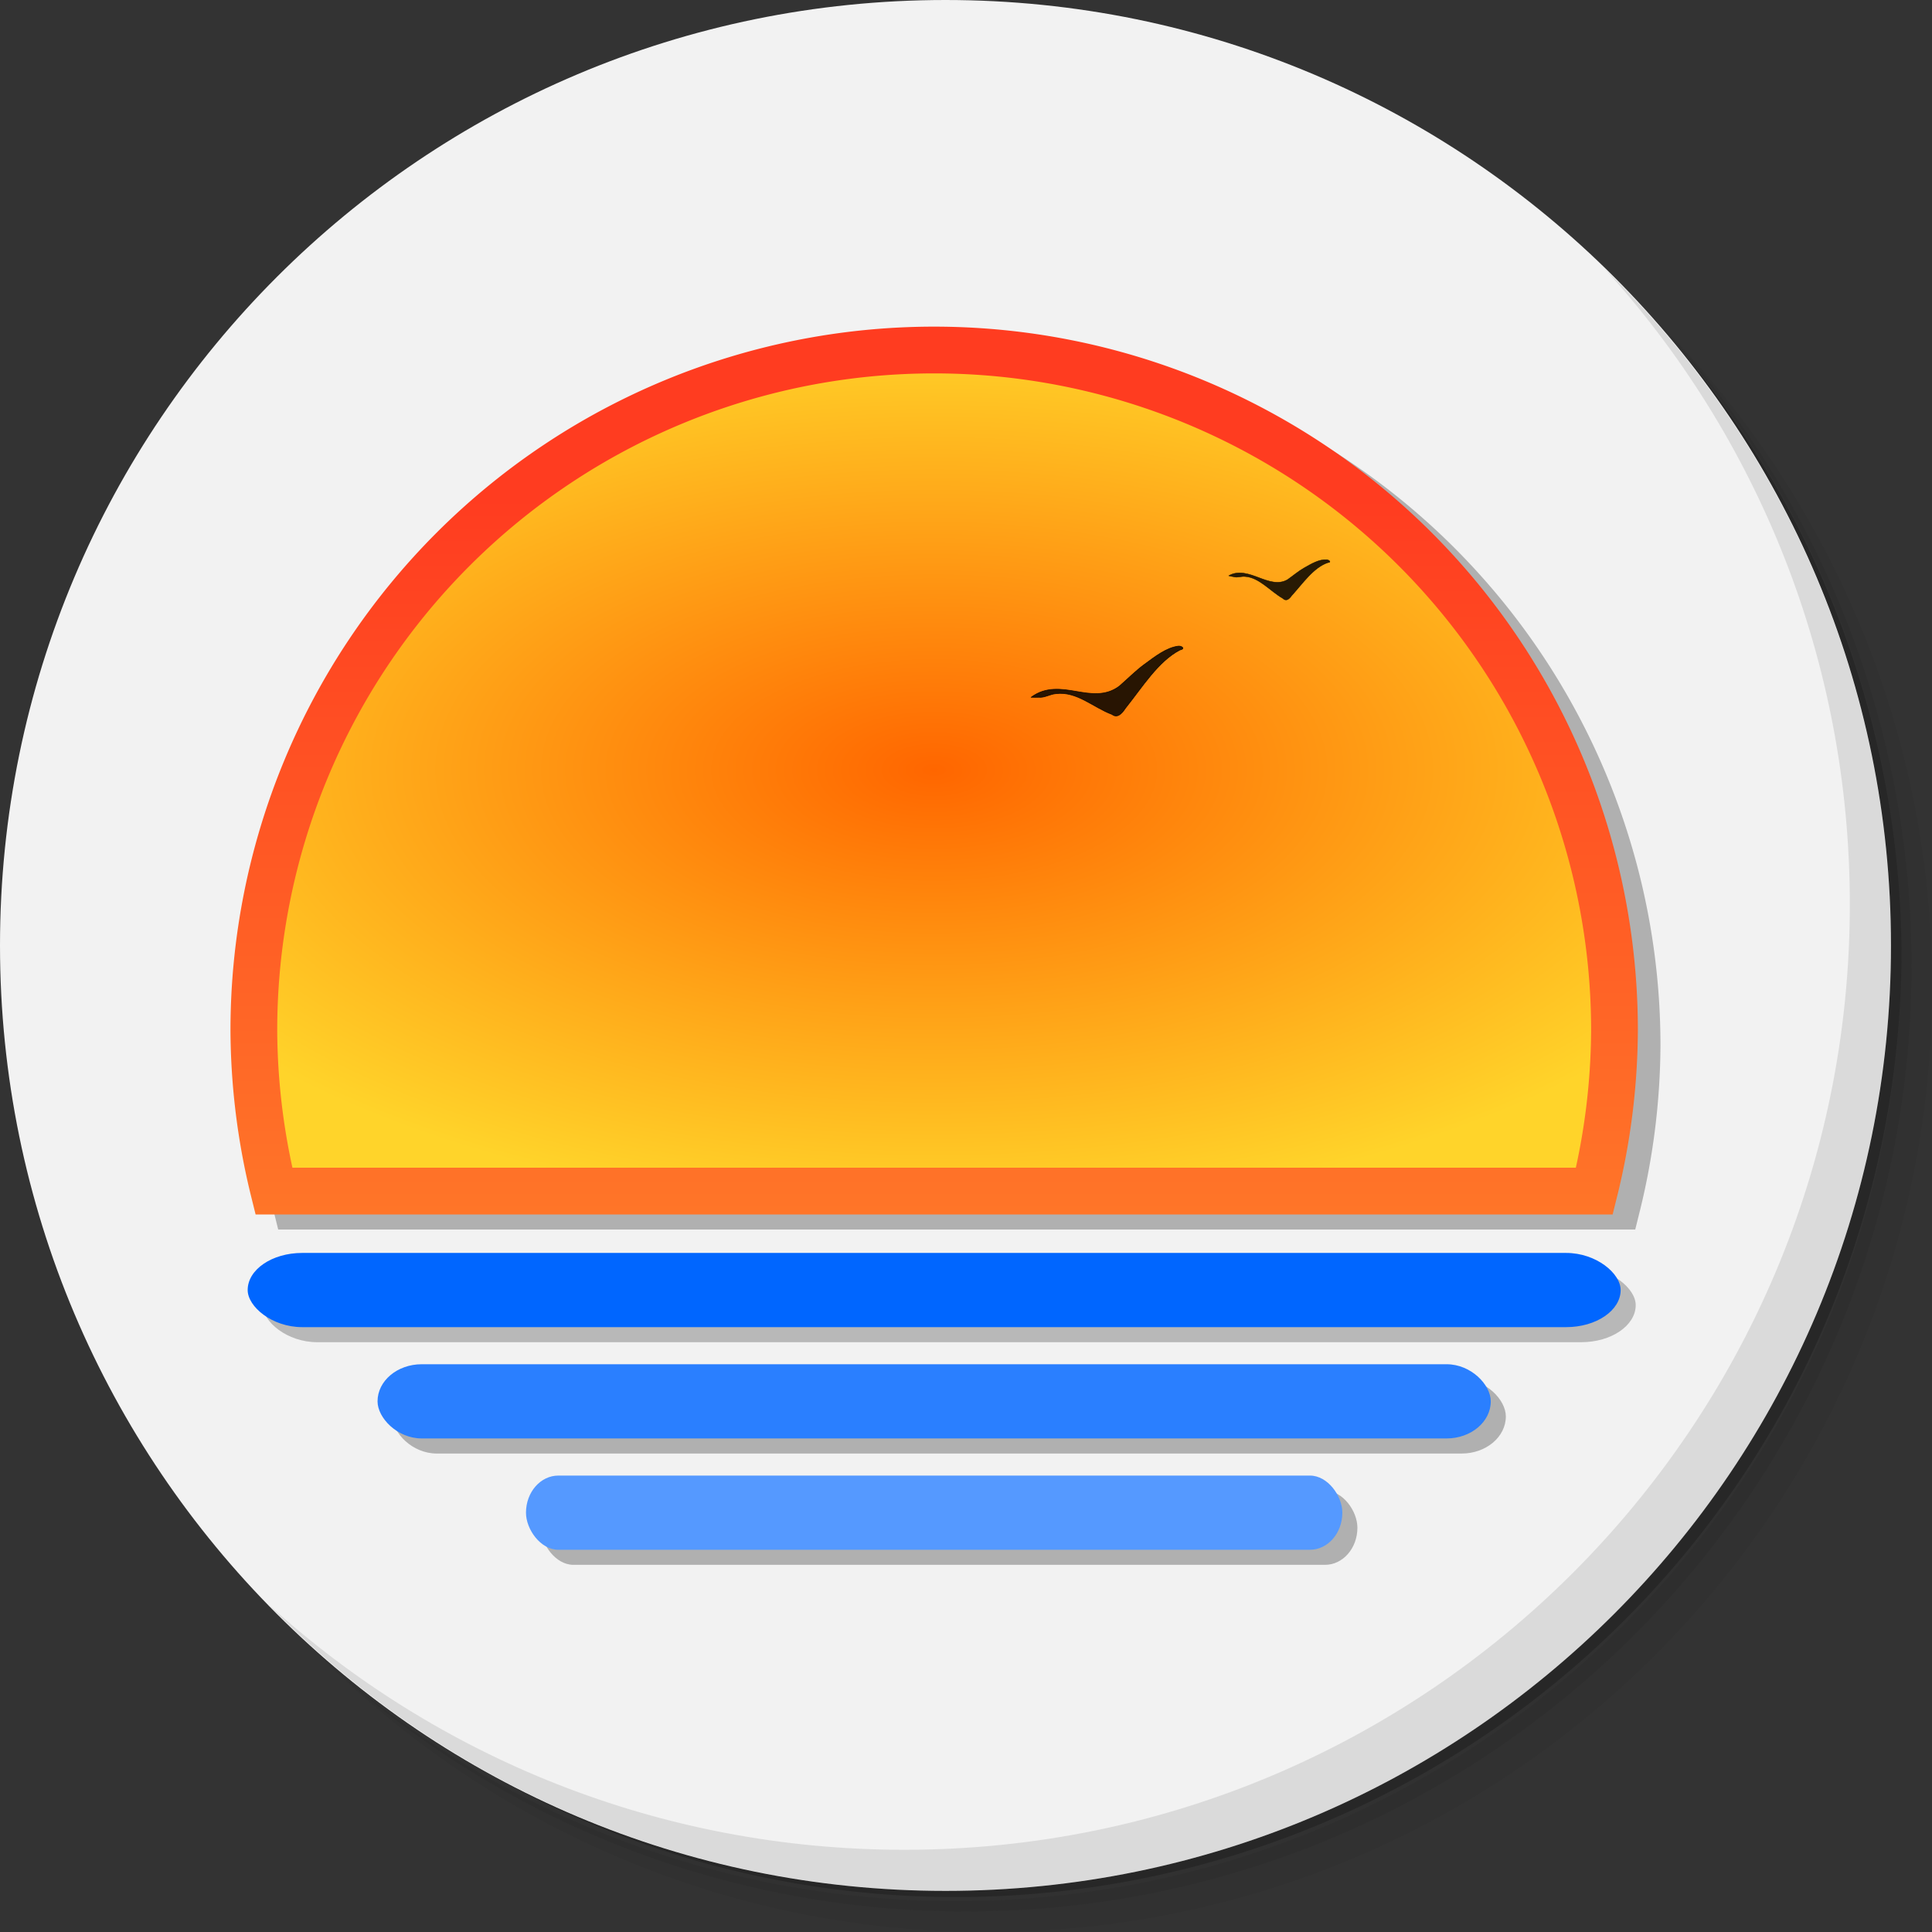 <?xml version="1.0" encoding="UTF-8" standalone="no"?>
<!-- Created with Inkscape (http://www.inkscape.org/) -->

<svg
   xmlns:dc="http://purl.org/dc/elements/1.1/"
   xmlns:cc="http://creativecommons.org/ns#"
   xmlns:rdf="http://www.w3.org/1999/02/22-rdf-syntax-ns#"
   xmlns:svg="http://www.w3.org/2000/svg"
   xmlns="http://www.w3.org/2000/svg"
   xmlns:xlink="http://www.w3.org/1999/xlink"
   xmlns:sodipodi="http://sodipodi.sourceforge.net/DTD/sodipodi-0.dtd"
   xmlns:inkscape="http://www.inkscape.org/namespaces/inkscape"
   width="512"
   height="512"
   viewBox="0 0 135.465 135.465"
   version="1.1"
   id="svg8"
   inkscape:version="0.92.2 5c3e80d, 2017-08-06"
   sodipodi:docname="sunrise.svg"
   inkscape:export-filename="/home/lbob/MEGA/Eclipse-workspace/Sunsite/icons/bitmap.png"
   inkscape:export-xdpi="96"
   inkscape:export-ydpi="96">
  <rect x="0" y="0" width="135.465" height="135.465" fill="#333333" stroke="none"/>
  <defs
     id="defs2">
    <linearGradient
       inkscape:collect="always"
       id="linearGradient2244">
      <stop
         style="stop-color:#ff3c20;stop-opacity:1"
         offset="0"
         id="stop2240" />
      <stop
         style="stop-color:#ff7f2a;stop-opacity:1"
         offset="1"
         id="stop2242" />
    </linearGradient>
    <linearGradient
       inkscape:collect="always"
       id="linearGradient1306">
      <stop
         style="stop-color:#ff6600;stop-opacity:1"
         offset="0"
         id="stop1302" />
      <stop
         style="stop-color:#ffd42a;stop-opacity:1"
         offset="1"
         id="stop1304" />
    </linearGradient>
    <linearGradient
       inkscape:collect="always"
       id="linearGradient1435">
      <stop
         style="stop-color:#ff6600;stop-opacity:1"
         offset="0"
         id="stop1431" />
      <stop
         style="stop-color:#ffd42a;stop-opacity:1"
         offset="1"
         id="stop1433" />
    </linearGradient>
    <clipPath
       clipPathUnits="userSpaceOnUse"
       id="clipPath999">
      <rect
         style="opacity:1;fill:#ff6600;fill-opacity:1;stroke:none;stroke-width:6;stroke-miterlimit:4;stroke-dasharray:none;stroke-opacity:1"
         id="rect1001"
         width="67.733"
         height="67.733"
         x="318.248"
         y="65.436"
         ry="2.646"
         rx="2.646" />
    </clipPath>
    <clipPath
       clipPathUnits="userSpaceOnUse"
       id="clipPath1282">
      <rect
         style="opacity:1;fill:#000000;fill-opacity:1;stroke:none;stroke-width:2;stroke-miterlimit:4;stroke-dasharray:none;stroke-opacity:1"
         id="rect1284"
         width="67.733"
         height="67.733"
         x="163.141"
         y="205.514"
         rx="2.646"
         ry="2.646" />
    </clipPath>
    <linearGradient
       gradientTransform="matrix(0,-2.882,2.882,0,-2.882,296.998)"
       gradientUnits="userSpaceOnUse"
       x2="47"
       x1="1"
       id="linearGradient3764"
       xlink:href="#linearGradient1306">
      <stop
         id="stop2675"
         style="stop-color:#ffcc00;stop-opacity:1" />
      <stop
         id="stop2677"
         style="stop-color:#ff2a2a;stop-opacity:0.949"
         offset="1" />
    </linearGradient>
    <radialGradient
       inkscape:collect="always"
       xlink:href="#linearGradient1435"
       id="radialGradient2866"
       gradientUnits="userSpaceOnUse"
       gradientTransform="matrix(1.007,0,0,0.501,-33.952,254.064)"
       cx="-1.323"
       cy="115.202"
       fx="-1.323"
       fy="115.202"
       r="30.104" />
    <linearGradient
       gradientUnits="userSpaceOnUse"
       gradientTransform="matrix(0.154,0,0,0.218,-240.676,172.003)"
       y2="366.67"
       y1="-100"
       x2="-383.33"
       x1="-383.33"
       id="a">
      <stop
         id="stop1407"
         offset="0"
         stop-color="#ff2a2a" />
      <stop
         id="stop1409"
         offset="1"
         stop-color="#ffa200" />
    </linearGradient>
    <linearGradient
       inkscape:collect="always"
       xlink:href="#linearGradient2244"
       id="linearGradient2246"
       x1="-32.561"
       y1="302.511"
       x2="-32.561"
       y2="331.1"
       gradientUnits="userSpaceOnUse" />
  </defs>
  <sodipodi:namedview
     id="base"
     pagecolor="#ffffff"
     bordercolor="#666666"
     borderopacity="1.0"
     inkscape:pageopacity="0.0"
     inkscape:pageshadow="2"
     inkscape:zoom="0.51861703"
     inkscape:cx="-265.15776"
     inkscape:cy="259.53862"
     inkscape:document-units="px"
     inkscape:current-layer="layer1"
     showgrid="false"
     inkscape:window-width="1680"
     inkscape:window-height="996"
     inkscape:window-x="0"
     inkscape:window-y="33"
     inkscape:window-maximized="1"
     inkscape:snap-global="false"
     showborder="true"
     inkscape:pagecheckerboard="true"
     units="px"
     scale-x="0.265" />
  <g
     inkscape:label="Layer 1"
     inkscape:groupmode="layer"
     id="layer1"
     transform="translate(0,-161.533)">
    <path
       id="path2682"
       style="opacity:0.05;stroke-width:2.882"
       d="m 101.776,173.062 c 16.888,11.708 27.924,31.217 27.924,53.321 0,35.815 -29.025,64.85 -64.853,64.85 -22.105,0 -41.615,-11.033 -53.324,-27.923 2.989,5.251 6.647,10.085 10.898,14.322 11.774,10.699 27.423,17.204 44.587,17.204 36.615,0 66.294,-29.681 66.294,-66.291 0,-17.161 -6.503,-32.811 -17.205,-44.585 -4.234,-4.251 -9.071,-7.909 -14.322,-10.898 z m 14.322,10.898 c 11.109,11.855 17.925,27.776 17.925,45.306 0,36.613 -29.68,66.291 -66.294,66.291 -17.528,0 -33.453,-6.814 -45.308,-17.925 11.991,11.944 28.486,19.366 46.749,19.366 36.615,0 66.294,-29.681 66.294,-66.291 0,-18.259 -7.422,-34.76 -19.367,-46.747 z"
       inkscape:connector-curvature="0" />
    <path
       id="path2684"
       style="opacity:0.1;stroke-width:2.882"
       d="m 116.101,183.96 c 10.699,11.774 17.205,27.422 17.205,44.585 0,36.613 -29.68,66.291 -66.294,66.291 -17.162,0 -32.813,-6.502 -44.587,-17.204 11.855,11.108 27.777,17.925 45.308,17.925 36.615,0 66.294,-29.681 66.294,-66.291 0,-17.527 -6.814,-33.451 -17.925,-45.306 z"
       inkscape:connector-curvature="0" />
    <path
       id="path2686"
       style="opacity:0.2;stroke-width:2.882"
       d="m 87.191,165.496 c 24.832,9.091 42.515,32.906 42.515,60.902 0,35.815 -29.025,64.85 -64.853,64.85 -27.982,0 -51.799,-17.683 -60.875,-42.513 A 66.294,66.291 0 0 0 133.323,228.56 66.294,66.291 0 0 0 87.206,165.511 Z"
       inkscape:connector-curvature="0" />
    <path
       id="path2690"
       style="fill:#f2f2f2;fill-opacity:1;stroke-width:2.882"
       d="m 66.294,161.533 c 36.615,0 66.294,29.678 66.294,66.291 0,36.613 -29.68,66.291 -66.294,66.291 C 29.68,294.116 -2.7272721e-6,264.438 -2.7272721e-6,227.825 -2.7272721e-6,191.212 29.68,161.533 66.294,161.533 Z"
       inkscape:connector-curvature="0" />
    <path
       id="path2734"
       style="opacity:0.1;stroke-width:2.882"
       d="m 112.498,180.357 c 10.699,11.771 17.205,27.422 17.205,44.585 0,36.613 -29.68,66.291 -66.294,66.291 -17.162,0 -32.813,-6.502 -44.587,-17.204 12.042,12.368 28.852,20.086 47.47,20.086 36.615,0 66.294,-29.681 66.294,-66.291 0,-18.625 -7.716,-35.426 -20.087,-47.468 z"
       inkscape:connector-curvature="0" />
    <g
       id="g2256"
       transform="matrix(2.063,0,0,2.063,138.291,-427.682)">
      <path
         inkscape:export-ydpi="135.74899"
         inkscape:export-xdpi="135.74899"
         inkscape:export-filename="/home/lbob/MEGA/Eclipse-workspace/Sunsite/icons/sunsite.png"
         inkscape:connector-curvature="0"
         id="path2880"
         d="m -34.516,298.019 a 23.122,23.121 0 0 0 -23.122,23.121 23.122,23.121 0 0 0 0.681,5.465 h 44.88 a 23.122,23.121 0 0 0 0.684,-5.465 23.122,23.121 0 0 0 -23.122,-23.121 z"
         style="opacity:1;fill:#b1b1b1;fill-opacity:1;stroke:#b0b0b0;stroke-width:1.589;stroke-miterlimit:4;stroke-dasharray:none;stroke-opacity:1" />
      <path
         style="opacity:1;fill:url(#radialGradient2866);fill-opacity:1;stroke:url(#linearGradient2246);stroke-width:1.589;stroke-miterlimit:4;stroke-dasharray:none;stroke-opacity:1"
         d="m -35.284,297.507 a 23.122,23.121 0 0 0 -23.122,23.121 23.122,23.121 0 0 0 0.681,5.465 h 44.88 a 23.122,23.121 0 0 0 0.684,-5.465 23.122,23.121 0 0 0 -23.122,-23.121 z"
         id="path2858"
         inkscape:connector-curvature="0"
         inkscape:export-filename="/home/lbob/MEGA/Eclipse-workspace/Sunsite/icons/sunsite.png"
         inkscape:export-xdpi="135.74899"
         inkscape:export-ydpi="135.74899" />
      <rect
         inkscape:export-ydpi="135.74899"
         inkscape:export-xdpi="135.74899"
         inkscape:export-filename="/home/lbob/MEGA/Eclipse-workspace/Sunsite/icons/sunsite.png"
         ry="2.102"
         rx="1.852"
         y="328.707"
         x="-58.104"
         height="2.522"
         width="46.664"
         id="rect2878"
         style="opacity:1;fill:#000000;fill-opacity:0.239;stroke:none;stroke-width:1.491;stroke-miterlimit:4;stroke-dasharray:none;stroke-opacity:1" />
      <rect
         style="opacity:1;fill:#0066ff;fill-opacity:1;stroke:none;stroke-width:1.491;stroke-miterlimit:4;stroke-dasharray:none;stroke-opacity:1"
         id="rect2860"
         width="46.664"
         height="2.522"
         x="-58.616"
         y="328.195"
         rx="1.852"
         ry="2.102"
         inkscape:export-filename="/home/lbob/MEGA/Eclipse-workspace/Sunsite/icons/sunsite.png"
         inkscape:export-xdpi="135.74899"
         inkscape:export-ydpi="135.74899" />
      <rect
         inkscape:export-ydpi="135.74899"
         inkscape:export-xdpi="135.74899"
         inkscape:export-filename="/home/lbob/MEGA/Eclipse-workspace/Sunsite/icons/sunsite.png"
         style="opacity:1;fill:#b0b0b0;fill-opacity:1;stroke:none;stroke-width:1.343;stroke-miterlimit:4;stroke-dasharray:none;stroke-opacity:1"
         id="rect2884"
         width="37.836"
         height="2.522"
         x="-53.69"
         y="332.491"
         rx="1.501"
         ry="2.102" />
      <rect
         ry="2.102"
         rx="1.501"
         y="331.978"
         x="-54.202"
         height="2.522"
         width="37.836"
         id="rect2862"
         style="opacity:1;fill:#2a7fff;fill-opacity:1;stroke:none;stroke-width:1.343;stroke-miterlimit:4;stroke-dasharray:none;stroke-opacity:1"
         inkscape:export-filename="/home/lbob/MEGA/Eclipse-workspace/Sunsite/icons/sunsite.png"
         inkscape:export-xdpi="135.74899"
         inkscape:export-ydpi="135.74899" />
      <rect
         inkscape:export-ydpi="135.74899"
         inkscape:export-xdpi="135.74899"
         inkscape:export-filename="/home/lbob/MEGA/Eclipse-workspace/Sunsite/icons/sunsite.png"
         ry="2.102"
         rx="1.101"
         y="336.274"
         x="-48.645"
         height="2.522"
         width="27.746"
         id="rect2886"
         style="opacity:1;fill:#b0b0b0;fill-opacity:1;stroke:none;stroke-width:1.15;stroke-miterlimit:4;stroke-dasharray:none;stroke-opacity:1" />
      <rect
         style="opacity:1;fill:#5599ff;fill-opacity:1;stroke:none;stroke-width:1.15;stroke-miterlimit:4;stroke-dasharray:none;stroke-opacity:1"
         id="rect2864"
         width="27.746"
         height="2.522"
         x="-49.157"
         y="335.762"
         rx="1.101"
         ry="2.102"
         inkscape:export-filename="/home/lbob/MEGA/Eclipse-workspace/Sunsite/icons/sunsite.png"
         inkscape:export-xdpi="135.74899"
         inkscape:export-ydpi="135.74899" />
    </g>
    <path
       id="path1447"
       d="m 72.303,210.422 c 1.029,-0.77 2.158,-0.584 3.184,-0.406 0.964,0.162 2.026,0.354 2.994,-0.37 0.588,-0.508 1.15,-1.083 1.763,-1.531 0.748,-0.548 1.527,-1.16 2.35,-1.275 0.253,-0.04 0.558,0.178 0.139,0.268 -1.524,0.79 -2.629,2.594 -3.821,4.082 -0.273,0.427 -0.59,0.707 -0.943,0.434 -1.307,-0.482 -2.459,-1.636 -3.928,-1.453 -0.406,0.026 -0.804,0.297 -1.208,0.253 -0.177,0.007 -0.354,0.007 -0.53,-0.003 z"
       inkscape:connector-curvature="0"
       style="opacity:0.841;stroke:#000000;stroke-width:0.045px" />
    <path
       id="path1449"
       d="m 86.151,201.902 c 0.687,-0.397 1.441,-0.12 2.125,0.138 0.644,0.239 1.352,0.512 1.998,0.138 0.392,-0.274 0.768,-0.598 1.176,-0.828 0.499,-0.281 1.019,-0.602 1.568,-0.574 0.169,0.005 0.373,0.197 0.093,0.204 -1.017,0.347 -1.755,1.45 -2.55,2.324 -0.182,0.26 -0.394,0.412 -0.629,0.176 -0.872,-0.505 -1.641,-1.456 -2.622,-1.523 -0.271,-0.035 -0.537,0.1 -0.806,0.016 -0.118,-0.018 -0.236,-0.042 -0.354,-0.072 z"
       inkscape:connector-curvature="0"
       style="opacity:0.841;stroke:#000000;stroke-width:0.03px" />
  </g>
</svg>
